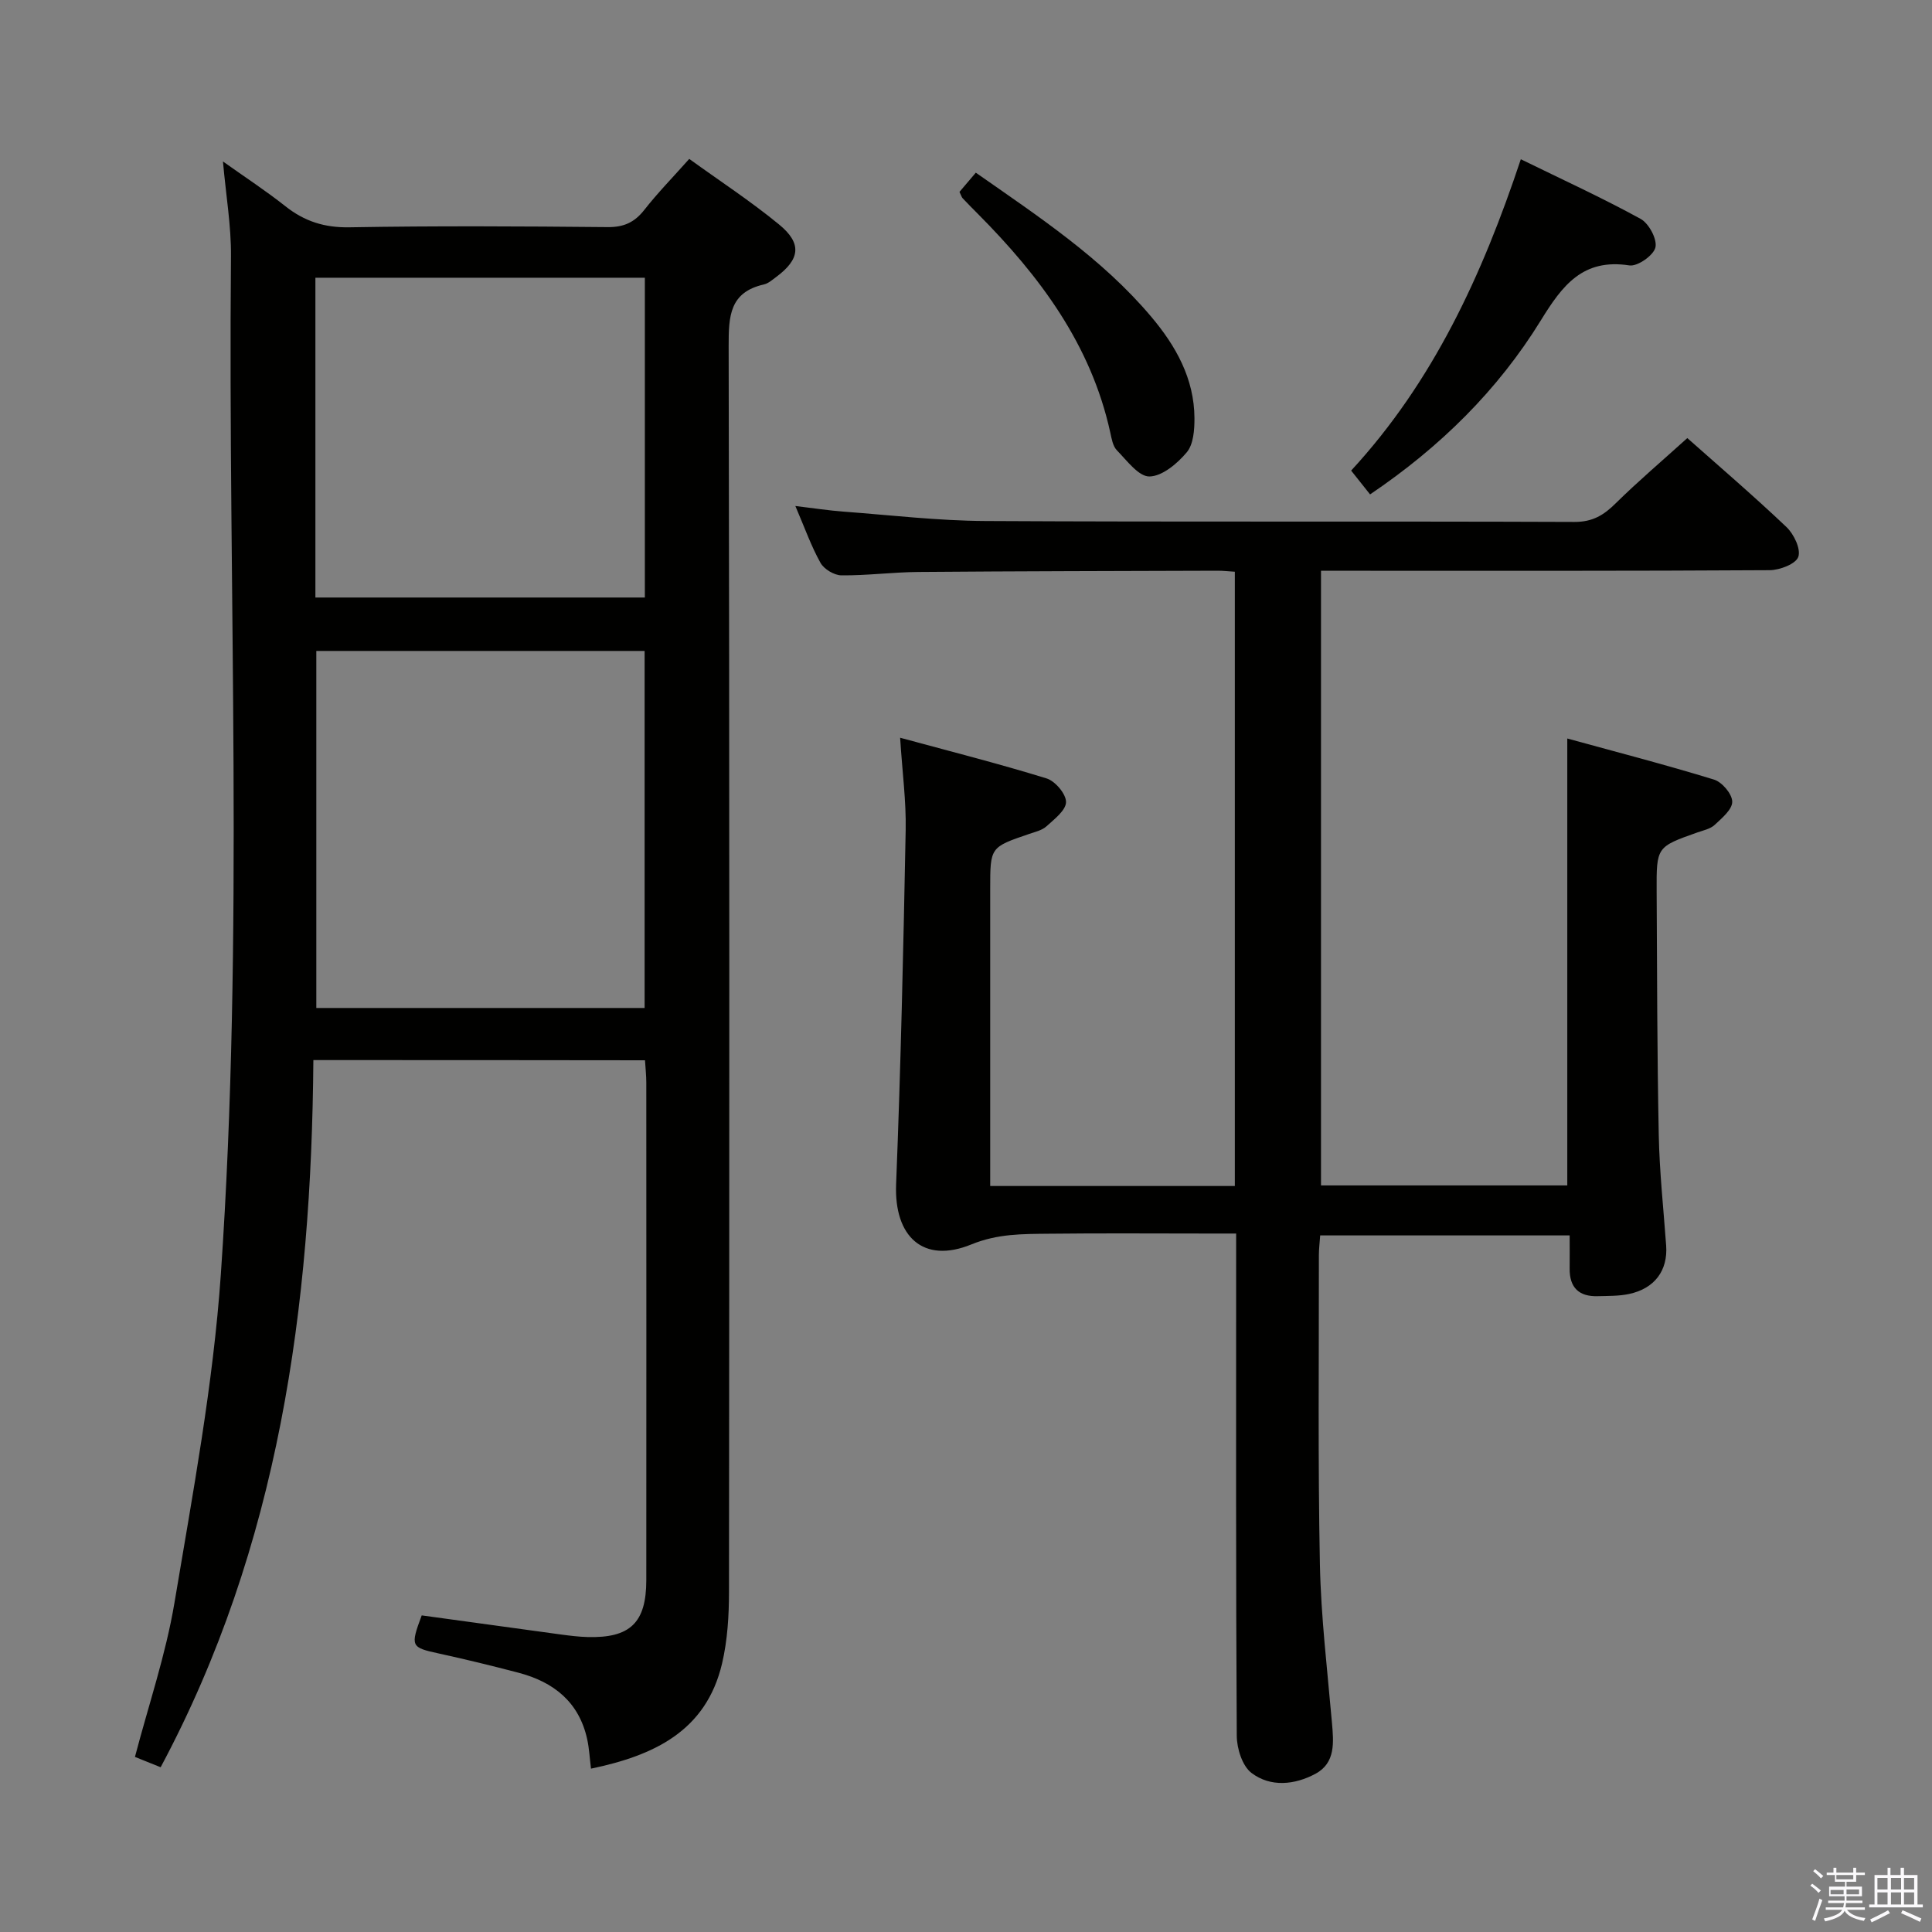 <svg enable-background="new 0 0 400 400" viewBox="0 0 400 400" xmlns="http://www.w3.org/2000/svg"><rect x="0" y="0" width="400" height="400" fill="#808080" stroke="none"/><path d="m374.8 390.4.4-.4c.7.5 1.3 1 1.8 1.4l-.5.5c-.5-.6-1.1-1.1-1.7-1.5zm1 7.3-.6-.3c.5-1.4 1.1-2.8 1.5-4.3.2.1.4.2.6.3-.5 1.3-1 2.8-1.5 4.3zm-.4-10.3.4-.4c.4.3 1 .8 1.7 1.4l-.5.5c-.4-.5-1-1-1.6-1.5zm2.5.3h1.7v-1h.6v1h3.5v-1h.6v1h1.8v.5h-1.8v1.4h-2v1h3.2v2h-3.2v.9h3.3v.5h-3.4c0 .3-.1.6-.1.9h4v.5h-3.7c.7.9 1.9 1.5 3.8 1.7-.1.2-.2.4-.3.6-2.1-.4-3.5-1.1-4-2.1-.4 1-1.8 1.7-4 2.2-.1-.2-.2-.4-.3-.6 2.1-.4 3.4-1 3.8-1.8h-3.4v-.5h3.6c.1-.3.1-.6.2-.9h-3.3v-.5h3.4c0-.3 0-.6 0-.9h-3.2v-2h3.3v-1h-2.1v-1.4h-1.7v-.5zm1.1 3.5v1h2.7c0-.3 0-.4 0-.4 0-.2 0-.2 0-.2 0-.1 0-.2 0-.3h-2.7zm1.2-3v.9h3.5v-.9zm4.7 3h-2.6v.6.4h2.6z" fill="#fbfafc"/><path d="m393.6 386.7h.6v1.5h2.8v6.1h1.1v.6h-11.1v-.6h1.1v-6.1h2.7v-1.5h.6v1.5h2.1v-1.5zm-2.7 8.8.4.6c-1.2.6-2.5 1.3-3.8 1.9-.1-.2-.2-.4-.3-.6 1.2-.6 2.5-1.2 3.7-1.9zm-2.2-6.7v2.4h2.1v-2.4zm0 3v2.5h2.1v-2.5zm2.8-3v2.4h2.1v-2.4zm0 3v2.5h2.1v-2.5zm6 6.1c-1.4-.7-2.7-1.3-3.9-1.8l.3-.6c1.5.6 2.7 1.2 3.9 1.7zm-1.2-9.1h-2.1v2.4h2.1zm-2.1 3v2.5h2.1v-2.5z" fill="#fbfafc"/><g fill="#010100"><path d="m64.88 219.48c-.4 51.03-7.11 100.57-31.62 146.41-1.66-.67-3.46-1.39-5.32-2.14 2.83-10.8 6.39-21.21 8.18-31.91 3.78-22.57 8.02-45.2 9.6-67.97 4.85-70.2 1.46-140.54 2.1-210.81.06-6.26-1.03-12.53-1.66-19.63 4.64 3.3 8.93 6.1 12.93 9.27 3.95 3.13 8.09 4.45 13.25 4.36 17.83-.31 35.66-.21 53.49-.04 3.35.03 5.56-1 7.58-3.58 2.76-3.52 5.91-6.74 9.29-10.54 6.32 4.57 12.72 8.75 18.59 13.57 4.8 3.93 4.36 7.2-.58 10.87-.8.59-1.63 1.34-2.55 1.55-7.12 1.61-7.31 6.58-7.3 12.71.18 85.99.15 171.97.07 257.96 0 4.95-.31 10.04-1.43 14.83-3.3 14.05-14.15 19.08-27.14 21.79-.28-2.22-.37-4.2-.79-6.1-1.69-7.7-6.94-11.85-14.22-13.76-5.45-1.43-10.93-2.77-16.44-3.97-5.84-1.27-6-1.45-3.6-7.9 9.55 1.31 19.2 2.65 28.85 3.96 1.81.24 3.64.47 5.46.52 8.85.25 12.18-2.96 12.19-11.77.02-34.33.01-68.66 0-102.98 0-1.46-.16-2.92-.27-4.66-22.83-.04-45.38-.04-68.66-.04zm68.58-10.79c0-25 0-49.39 0-73.92-22.92 0-45.48 0-67.97 0v73.92zm-68.16-84.98h68.21c0-22.19 0-44.09 0-66.21-22.87 0-45.43 0-68.21 0z"/><path d="m349.34 90.7c6.43 5.71 13.64 11.88 20.52 18.41 1.54 1.46 3.02 4.54 2.46 6.18-.5 1.46-3.83 2.75-5.93 2.76-28.82.18-57.65.12-86.48.12-1.99 0-3.98 0-6.41 0v127.26h50.99c0-30.56 0-60.96 0-92.53 10.2 2.8 20.36 5.43 30.39 8.51 1.66.51 3.75 2.98 3.76 4.57.02 1.61-2.13 3.4-3.63 4.8-.91.85-2.37 1.14-3.62 1.58-8.4 2.98-8.45 2.97-8.4 12.19.09 16.83.1 33.65.44 50.47.15 7.63.98 15.24 1.53 22.86.37 5.15-2.37 8.9-7.7 10.03-2.09.44-4.3.39-6.46.45-3.9.12-5.87-1.79-5.82-5.73.03-2.15 0-4.31 0-6.85-17.33 0-34.37 0-51.65 0-.1 1.48-.27 2.77-.27 4.05.02 21.33-.21 42.66.21 63.98.22 10.94 1.54 21.87 2.49 32.8.36 4.11.79 8.38-3.42 10.64-4.27 2.29-9.28 2.82-13.23-.18-1.91-1.45-3.04-5.06-3.05-7.71-.2-32.66-.13-65.31-.13-97.97 0-1.79 0-3.59 0-6-2.27 0-4.05 0-5.84 0-11 0-22-.09-32.99.04-5.38.06-10.52-.02-15.98 2.21-10.01 4.1-16.02-1.65-15.59-12.44.97-24.44 1.51-48.89 1.98-73.35.12-5.94-.69-11.89-1.15-19.11 10.45 2.84 20.48 5.38 30.34 8.43 1.77.55 4.03 3.22 4.01 4.89-.02 1.71-2.42 3.54-4.05 5.02-.93.84-2.37 1.16-3.62 1.59-8.03 2.74-8.03 2.73-8.03 11.32v55.98 5.58h50.65c0-42.46 0-84.66 0-127.18-1.3-.08-2.43-.21-3.55-.21-20.66.07-41.32.09-61.97.26-5.31.04-10.62.75-15.93.7-1.49-.01-3.6-1.28-4.33-2.58-1.93-3.45-3.26-7.24-5.21-11.78 3.77.45 6.89.94 10.03 1.17 9.77.73 19.55 1.89 29.33 1.94 40.65.22 81.31.03 121.96.19 3.77.01 6.09-1.43 8.57-3.9 4.6-4.53 9.56-8.74 14.78-13.46z"/><path d="m283.66 102.36c-1.48-1.86-2.6-3.27-3.92-4.93 17.01-18.43 27.16-40.53 35.13-64.46 8.62 4.22 16.86 7.99 24.79 12.34 1.72.94 3.47 4.2 3.08 5.91-.37 1.64-3.71 3.99-5.39 3.73-9.65-1.49-13.87 4.13-18.33 11.37-8.9 14.45-20.84 26.23-35.36 36.04z"/><path d="m202.03 35.75c13.05 9.13 26.1 17.72 36.28 29.78 5.12 6.06 8.95 12.84 8.99 21.05.01 2.4-.2 5.4-1.59 7.06-1.95 2.33-5.07 4.96-7.72 5.01-2.24.04-4.68-3.3-6.75-5.42-.84-.86-1.09-2.4-1.37-3.68-3.99-18.23-14.63-32.42-27.44-45.3-1.05-1.06-2.11-2.12-3.13-3.21-.21-.23-.29-.58-.65-1.31 1-1.18 2.12-2.5 3.38-3.98z"/></g></svg>
